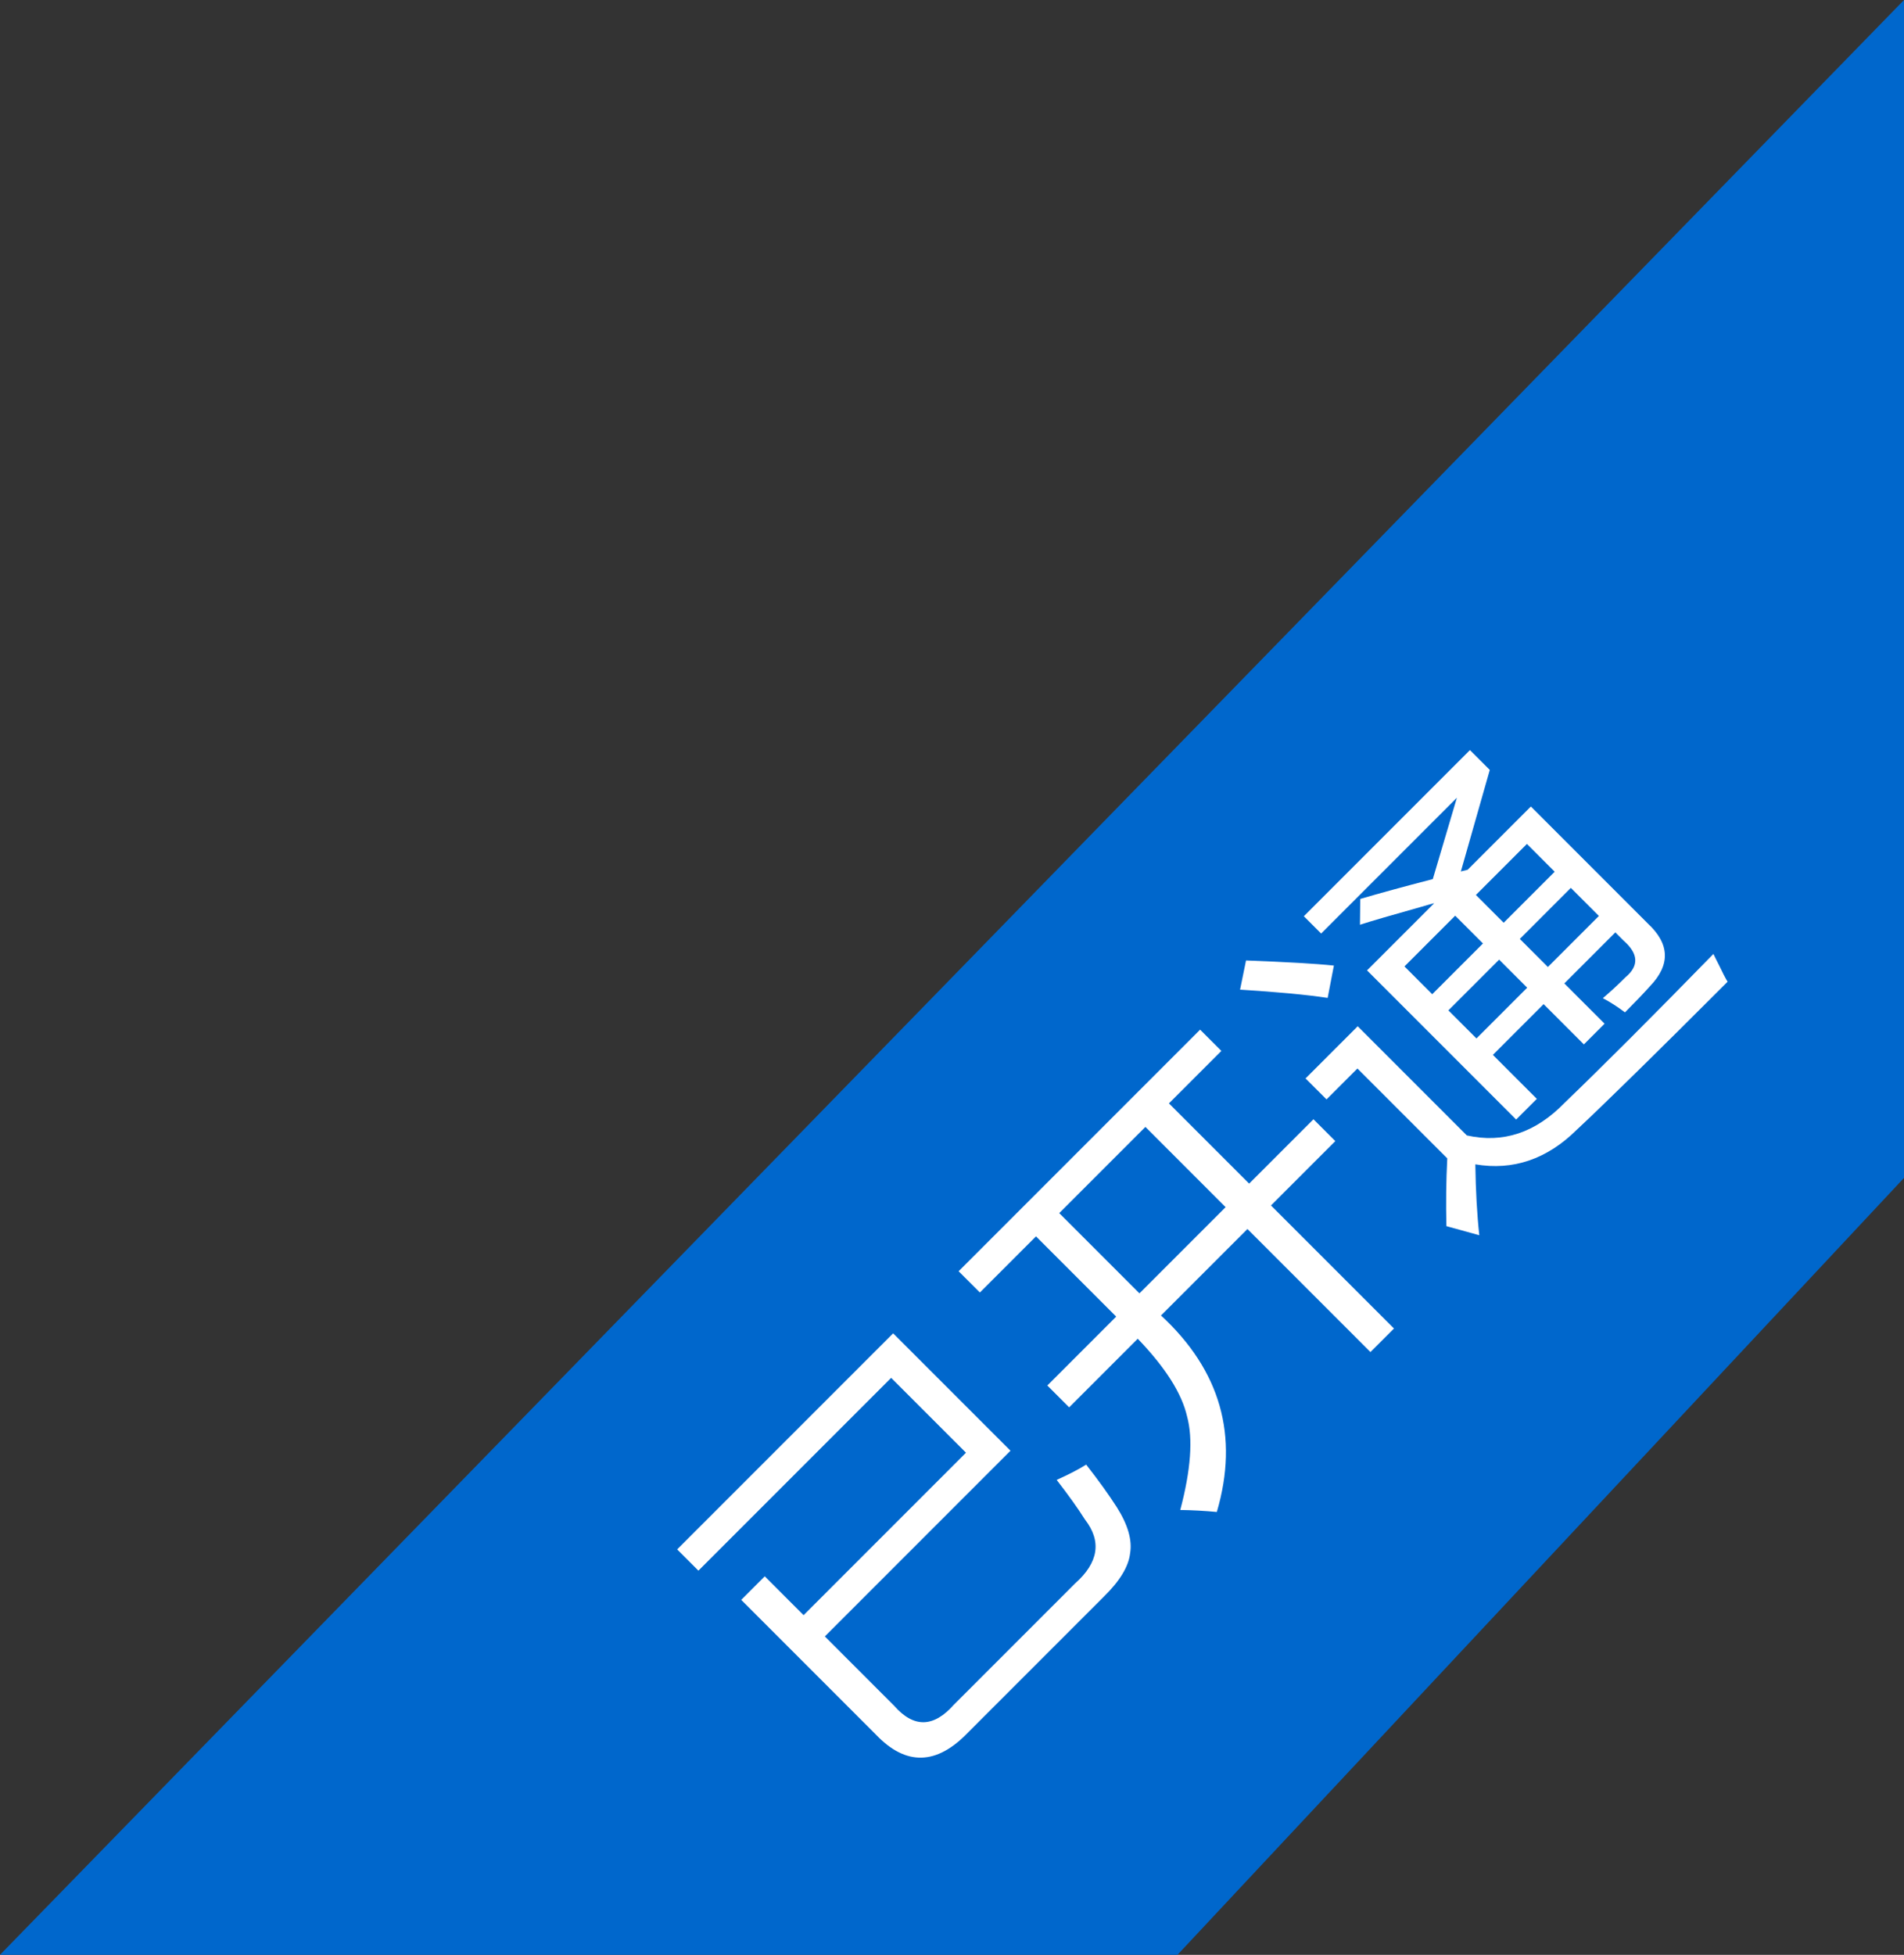 <?xml version="1.0" encoding="UTF-8"?>
<svg width="38px" height="39px" viewBox="0 0 38 39" version="1.1" xmlns="http://www.w3.org/2000/svg" xmlns:xlink="http://www.w3.org/1999/xlink">
    <rect x="0" y="0" width="38" height="39" fill="#333333" stroke="none"/>
    <title>已开通</title>
    <g id="概览页" stroke="none" stroke-width="1" fill="none" fill-rule="evenodd">
        <g id="产品菜单2" transform="translate(-1035, -271)" fill-rule="nonzero">
            <g id="已开通" transform="translate(1035, 271)">
                <polygon id="路径" fill="#0067CC" points="-5.64798208e-13 39 38 2.41660858e-13 38 23.5 23.5 39"></polygon>
                <g transform="translate(24.062, 25.178) rotate(-45) translate(-24.062, -25.178) translate(12.55, 21.494)" fill="#FFFFFF">
                    <path d="M1.528,6.968 C0.616,6.989 0.171,6.565 0.192,5.696 L0.192,1.896 L0.856,1.896 L0.856,2.992 L5.44,2.992 L5.44,0.88 L-5.68434189e-14,0.88 L-5.68434189e-14,0.28 L6.096,0.28 L6.096,3.592 L0.856,3.592 L0.856,5.552 C0.819,6.139 1.104,6.413 1.712,6.376 L5.136,6.376 C5.76,6.413 6.107,6.16 6.176,5.616 C6.235,5.355 6.288,5.035 6.336,4.656 C6.592,4.752 6.803,4.819 6.968,4.856 C6.92,5.251 6.864,5.595 6.8,5.888 C6.709,6.293 6.555,6.573 6.336,6.728 C6.128,6.893 5.8,6.973 5.352,6.968 L1.528,6.968 Z" id="路径"></path>
                    <path d="M7.896,0.928 L7.896,0.328 L14.712,0.328 L14.712,0.928 L13.232,0.928 L13.232,3.192 L15.048,3.192 L15.048,3.808 L13.232,3.808 L13.232,7.28 L12.568,7.28 L12.568,3.808 L10.128,3.808 C10.192,5.424 9.531,6.611 8.144,7.368 C7.989,7.181 7.827,7 7.656,6.824 C8.371,6.408 8.843,6 9.072,5.6 C9.323,5.2 9.456,4.603 9.472,3.808 L7.536,3.808 L7.536,3.192 L9.48,3.192 L9.48,0.928 L7.896,0.928 Z M10.136,0.928 L10.136,3.192 L12.568,3.192 L12.568,0.928 L10.136,0.928 Z" id="形状"></path>
                    <path d="M20.952,6.08 C20.925,5.893 20.888,5.723 20.84,5.568 C21.043,5.584 21.248,5.592 21.456,5.592 C21.808,5.624 21.971,5.443 21.944,5.048 L21.944,4.816 L20.504,4.816 L20.504,5.952 L19.92,5.952 L19.92,4.816 L18.488,4.816 L18.488,6.056 L17.904,6.056 L17.904,1.848 L19.8,1.848 C19.747,1.816 19.661,1.768 19.544,1.704 C19.032,1.416 18.667,1.216 18.448,1.104 L18.816,0.744 C19.168,0.936 19.603,1.184 20.12,1.488 L21.608,0.68 L17.776,0.68 L17.776,0.192 L22.464,0.192 L22.464,0.752 L20.624,1.776 L20.744,1.848 L22.528,1.848 L22.528,5.152 C22.549,5.749 22.264,6.053 21.672,6.064 C21.469,6.075 21.229,6.08 20.952,6.08 Z M15.752,7.168 L15.416,6.576 C15.731,6.245 16.053,5.931 16.384,5.632 L16.384,3.096 L15.512,3.096 L15.512,2.504 L16.984,2.504 L16.984,5.584 C17.379,6.208 17.989,6.515 18.816,6.504 C19.888,6.525 21.291,6.525 23.024,6.504 C23.003,6.563 22.976,6.643 22.944,6.744 C22.891,6.893 22.853,7.011 22.832,7.096 C20.805,7.096 19.4,7.083 18.616,7.056 C17.779,7.051 17.139,6.736 16.696,6.112 C16.328,6.491 16.013,6.843 15.752,7.168 Z M20.504,3.56 L20.504,4.352 L21.944,4.352 L21.944,3.56 L20.504,3.56 Z M18.488,3.56 L18.488,4.352 L19.92,4.352 L19.92,3.56 L18.488,3.56 Z M21.944,2.32 L20.504,2.32 L20.504,3.104 L21.944,3.104 L21.944,2.32 Z M18.488,2.32 L18.488,3.104 L19.92,3.104 L19.92,2.32 L18.488,2.32 Z M16.96,1.68 C16.704,1.333 16.331,0.883 15.84,0.328 L16.336,0 C16.885,0.592 17.275,1.029 17.504,1.312 L16.96,1.68 Z" id="形状"></path>
                </g>
            </g>
        </g>
    </g>
</svg>